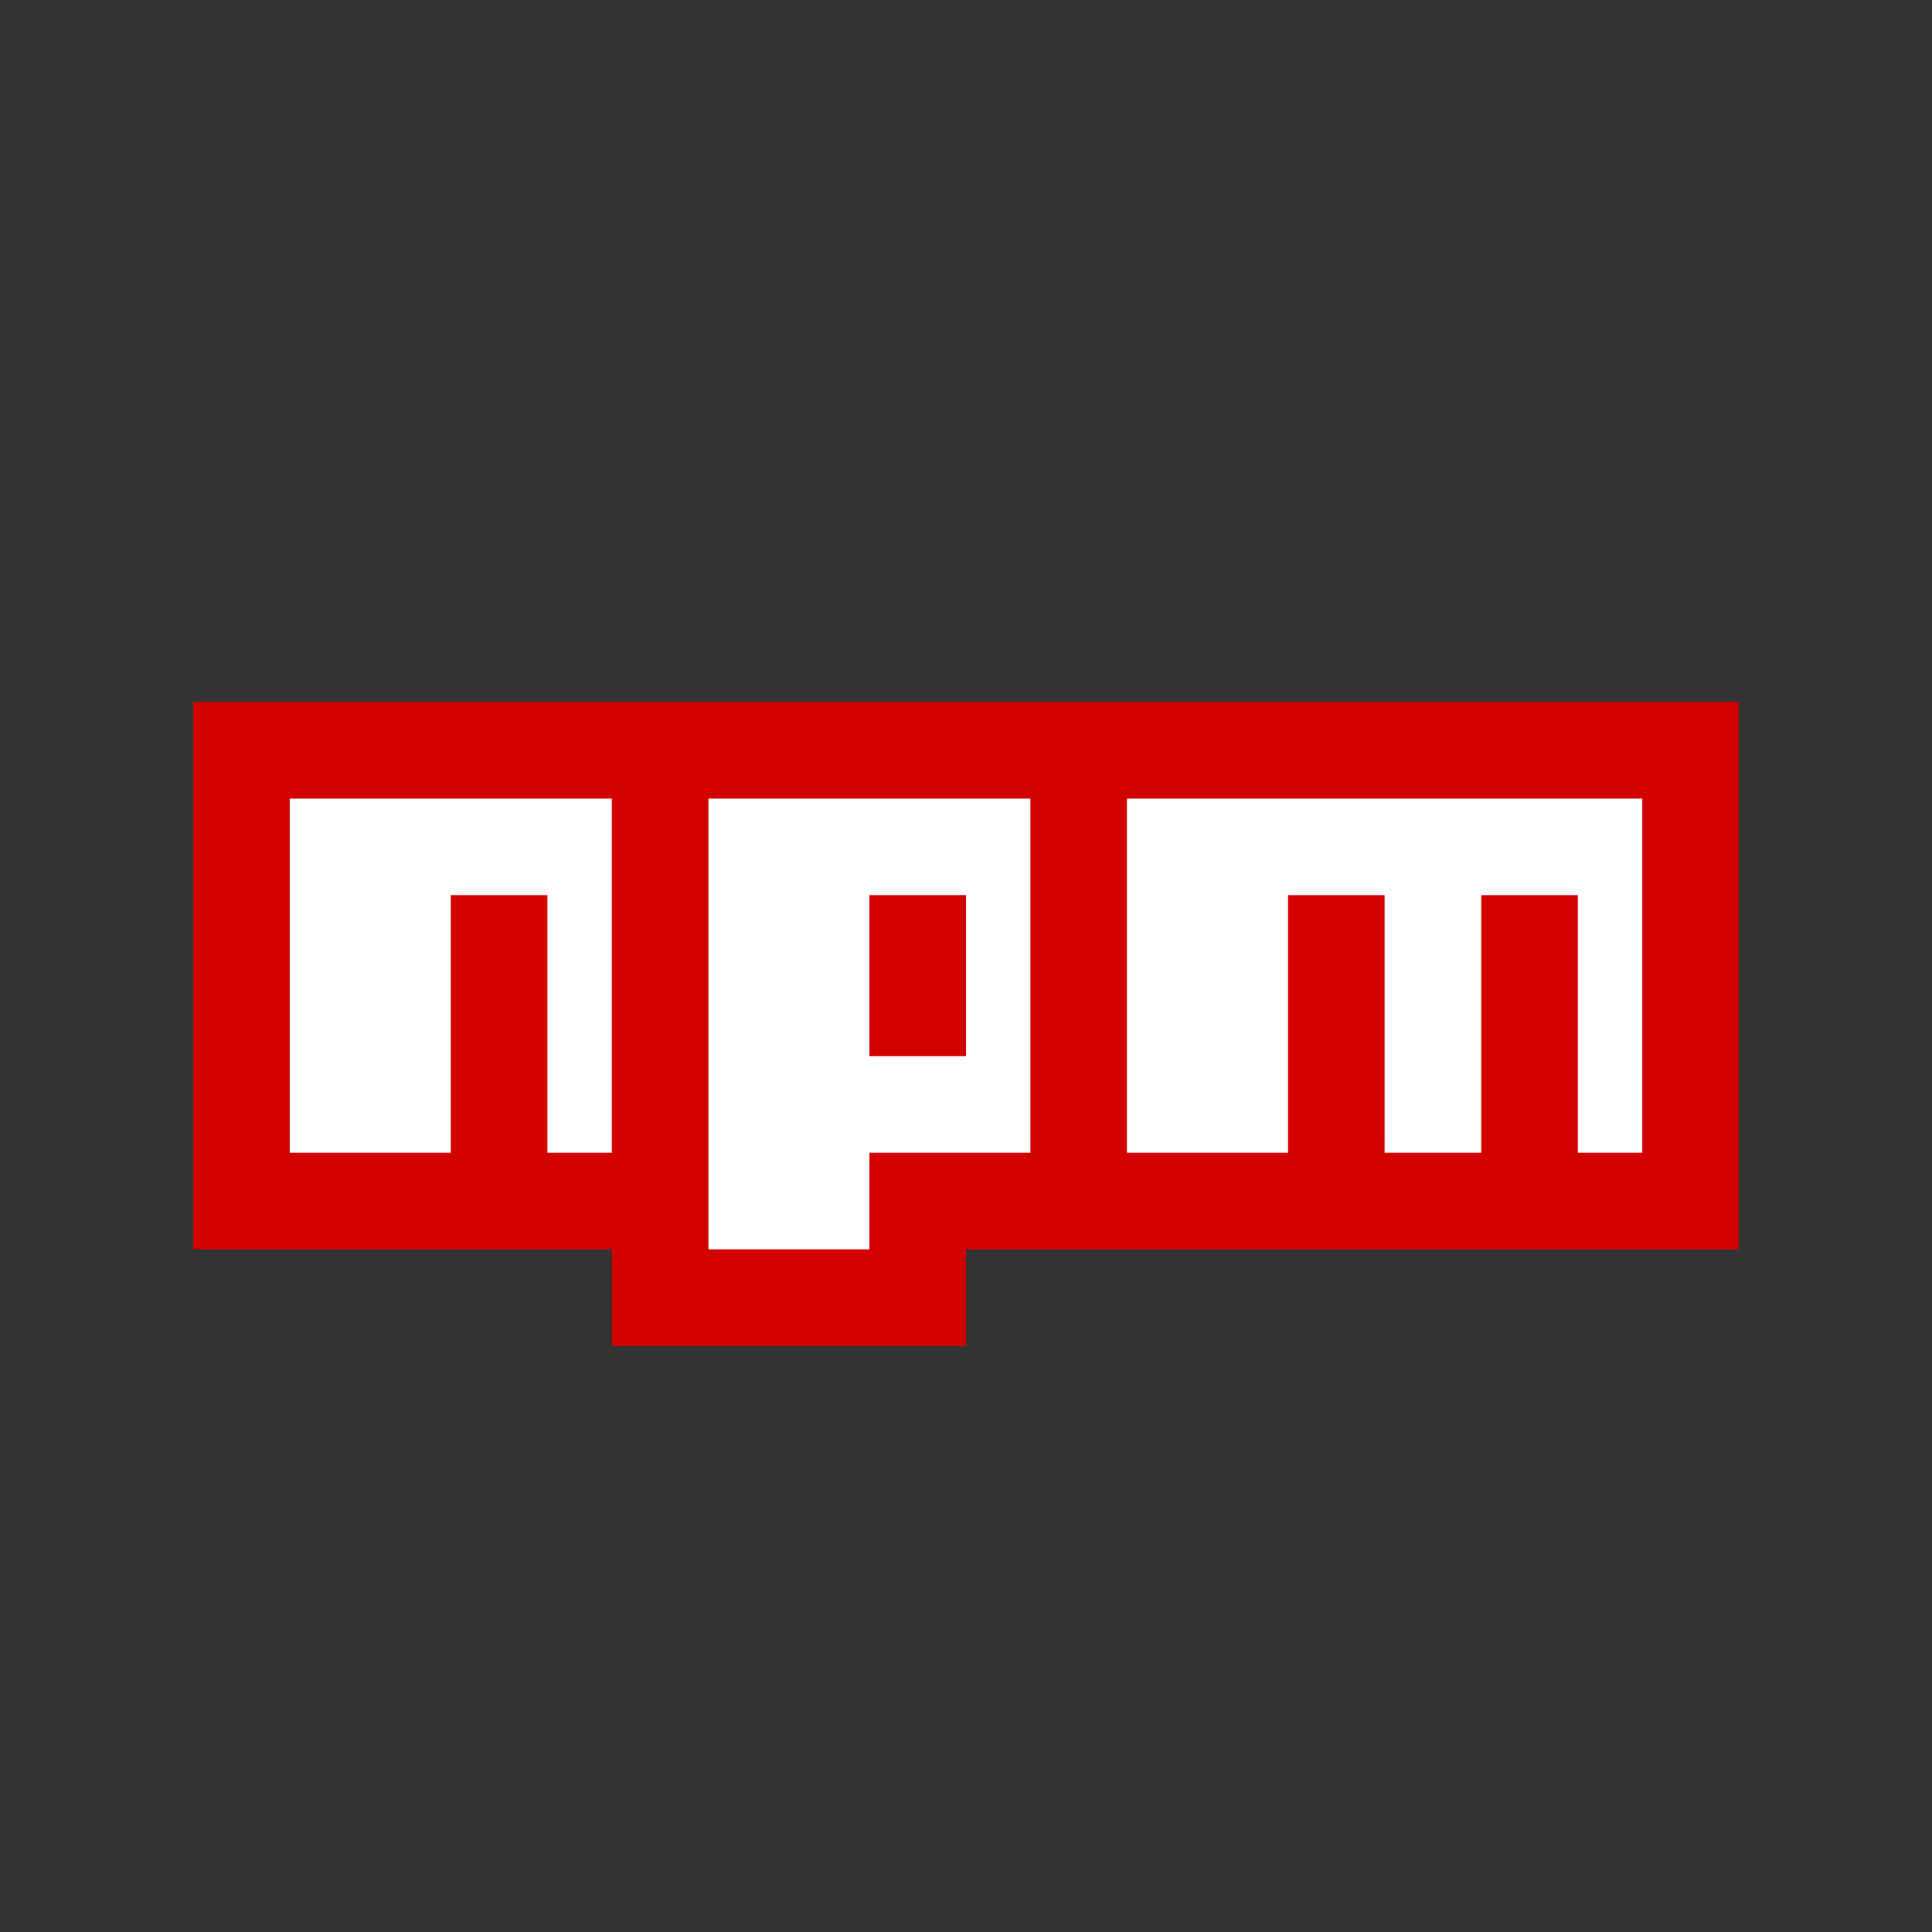 <?xml version="1.0" encoding="UTF-8" standalone="no"?>
<svg
   xmlns:dc="http://purl.org/dc/elements/1.1/"
   xmlns:cc="http://creativecommons.org/ns#"
   xmlns:rdf="http://www.w3.org/1999/02/22-rdf-syntax-ns#"
   xmlns:svg="http://www.w3.org/2000/svg"
   xmlns="http://www.w3.org/2000/svg"
   xmlns:sodipodi="http://sodipodi.sourceforge.net/DTD/sodipodi-0.dtd"
   xmlns:inkscape="http://www.inkscape.org/namespaces/inkscape"
   width="100pt"
   height="100pt"
   viewBox="0 0 100 100"
   version="1.1"
   id="svg7"
   sodipodi:docname="npm.svg"
   inkscape:version="0.92.4 (5da689c313, 2019-01-14)">
  <rect x="0" y="0" width="100" height="100" fill="#333333" stroke="none"/>
  <defs
     id="defs11" />
  <sodipodi:namedview
     pagecolor="#ffffff"
     bordercolor="#666666"
     borderopacity="1"
     objecttolerance="10"
     gridtolerance="10"
     guidetolerance="10"
     inkscape:pageopacity="0"
     inkscape:pageshadow="2"
     inkscape:window-width="1600"
     inkscape:window-height="877"
     id="namedview9"
     showgrid="false"
     inkscape:document-units="pt"
     inkscape:zoom="2.2125"
     inkscape:cx="53.333333"
     inkscape:cy="53.333333"
     inkscape:window-x="-8"
     inkscape:window-y="90"
     inkscape:window-maximized="1"
     inkscape:current-layer="svg7" />
  <g
     id="surface176933"
     transform="translate(10,11.334)">
    <path
       style="fill:#d40000;fill-opacity:1;fill-rule:nonzero;stroke:none"
       d="M 0,25 H 80 V 53.332 H 40 v 5 H 21.668 v -5 H 0 Z m 0,0"
       id="path2"
       inkscape:connector-curvature="0" />
    <path
       style="fill:#ffffff;fill-opacity:1;fill-rule:nonzero;stroke:none"
       d="m 5,48.332 h 8.332 V 35 h 5 v 13.332 h 3.336 V 30 H 5 Z M 26.668,30 V 53.332 H 35 v -5 h 8.332 V 30 Z M 40,43.332 H 35 V 35 h 5 z M 48.332,30 v 18.332 h 8.336 V 35 h 5 v 13.332 h 5 V 35 h 5 V 48.332 H 75 V 30 Z m 0,0"
       id="path4"
       inkscape:connector-curvature="0" />
  </g>
</svg>
